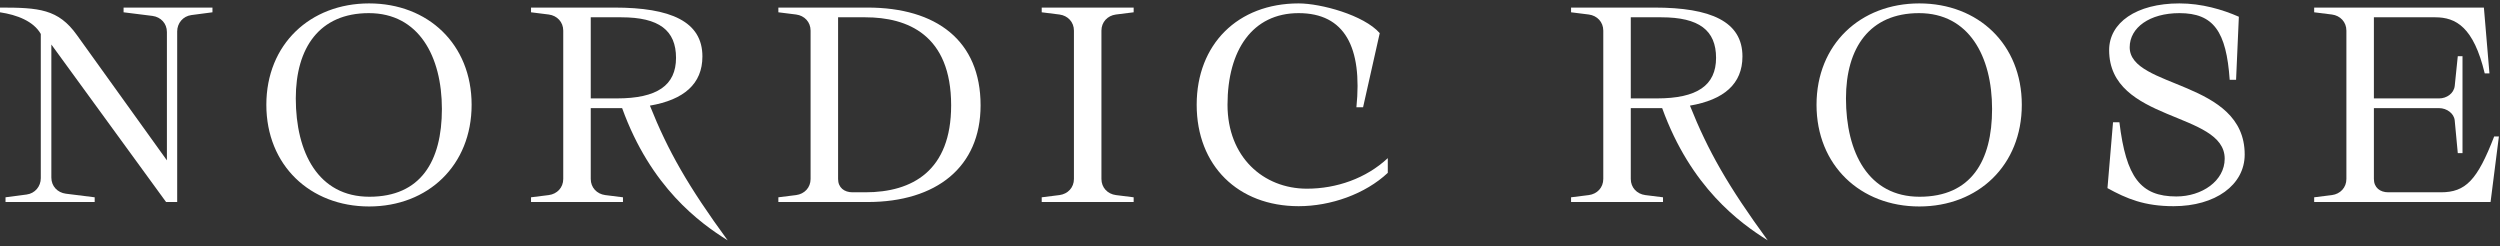 <svg width="396" height="39" viewBox="0 0 396 39" fill="none" xmlns="http://www.w3.org/2000/svg">
<rect x="0" y="0" width="396" height="39" fill="#333333" stroke="none"/>
<path d="M0.874 32H14.998V31.252L10.422 30.68C9.102 30.504 8.134 29.492 8.134 28.128V7.052L26.306 32H28.066V4.984C28.066 3.664 28.99 2.564 30.31 2.388L33.654 1.948V1.2H19.574V1.948L24.15 2.52C25.47 2.696 26.438 3.708 26.438 5.072V25.4L12.182 5.556C9.234 1.42 6.154 1.2 -0.006 1.2V1.948C2.678 2.344 5.318 3.356 6.462 5.38V28.216C6.462 29.536 5.538 30.636 4.218 30.812L0.874 31.252V32Z" fill="white"/>
<path d="M58.469 32.704C67.797 32.704 74.705 26.192 74.705 16.6C74.705 7.008 67.797 0.54 58.469 0.54C49.141 0.54 42.189 7.008 42.189 16.6C42.189 26.192 49.141 32.704 58.469 32.704ZM58.513 31.164C50.417 31.164 46.853 24.168 46.853 15.588C46.853 7.58 50.593 2.08 58.425 2.08C66.345 2.08 69.997 8.944 69.997 17.26C69.997 25.532 66.653 31.164 58.513 31.164Z" fill="white"/>
<path d="M97.754 17.128H98.546C103.078 29.668 110.822 35.3 115.266 38.072C109.018 29.536 105.806 23.904 102.946 16.732C108.314 15.808 111.262 13.3 111.262 8.944C111.262 3.4 106.246 1.2 97.314 1.2H84.114V1.948L86.93 2.3C88.25 2.476 89.218 3.488 89.218 4.852V28.348C89.218 29.712 88.25 30.724 86.93 30.9L84.114 31.252V32H98.678V31.252L95.862 30.9C94.542 30.724 93.574 29.712 93.574 28.348V17.128H97.754ZM93.574 2.74H98.414C104.398 2.74 107.082 4.808 107.082 9.164C107.082 13.52 104.09 15.588 97.71 15.588H93.574V2.74Z" fill="white"/>
<path d="M123.293 32H137.417C148.329 32 155.325 26.456 155.325 16.688C155.325 6.436 148.329 1.2 137.417 1.2H123.293V1.948L126.109 2.3C127.429 2.476 128.397 3.488 128.397 4.852V28.348C128.397 29.712 127.429 30.724 126.109 30.9L123.293 31.252V32ZM135.041 30.46C133.721 30.46 132.753 29.712 132.753 28.348V2.74H137.065C143.753 2.74 150.661 5.512 150.661 16.688C150.661 27.028 144.545 30.46 137.065 30.46H135.041Z" fill="white"/>
<path d="M165.007 32H179.571V31.252L176.755 30.9C175.435 30.724 174.467 29.712 174.467 28.348V4.852C174.467 3.488 175.435 2.476 176.755 2.3L179.571 1.948V1.2H165.007V1.948L167.823 2.3C169.143 2.476 170.111 3.488 170.111 4.852V28.348C170.111 29.712 169.143 30.724 167.823 30.9L165.007 31.252V32Z" fill="white"/>
<path d="M205.702 32.66C210.806 32.66 216.262 30.724 219.826 27.38V25.048C216.394 28.26 211.686 29.888 207.022 29.888C200.114 29.888 194.438 24.872 194.438 16.6C194.438 7.932 198.398 2.08 205.702 2.08C213.006 2.08 215.822 7.492 214.854 16.996H215.91L218.55 5.248C216.042 2.388 209.222 0.54 205.702 0.54C196.066 0.54 189.554 7.008 189.554 16.6C189.554 26.236 196.11 32.66 205.702 32.66Z" fill="white"/>
<path d="M262.496 17.128H263.288C267.82 29.668 275.564 35.3 280.008 38.072C273.76 29.536 270.548 23.904 267.688 16.732C273.056 15.808 276.004 13.3 276.004 8.944C276.004 3.4 270.988 1.2 262.056 1.2H248.856V1.948L251.672 2.3C252.992 2.476 253.96 3.488 253.96 4.852V28.348C253.96 29.712 252.992 30.724 251.672 30.9L248.856 31.252V32H263.42V31.252L260.604 30.9C259.284 30.724 258.316 29.712 258.316 28.348V17.128H262.496ZM258.316 2.74H263.156C269.14 2.74 271.824 4.808 271.824 9.164C271.824 13.52 268.832 15.588 262.452 15.588H258.316V2.74Z" fill="white"/>
<path d="M304.018 32.704C313.346 32.704 320.254 26.192 320.254 16.6C320.254 7.008 313.346 0.54 304.018 0.54C294.69 0.54 287.738 7.008 287.738 16.6C287.738 26.192 294.69 32.704 304.018 32.704ZM304.062 31.164C295.966 31.164 292.402 24.168 292.402 15.588C292.402 7.58 296.142 2.08 303.974 2.08C311.894 2.08 315.546 8.944 315.546 17.26C315.546 25.532 312.202 31.164 304.062 31.164Z" fill="white"/>
<path d="M344.295 32.66C350.895 32.66 355.559 29.316 355.559 24.476C355.559 12.64 337.343 14.048 337.343 7.492C337.343 4.368 340.511 2.08 345.219 2.08C350.631 2.08 352.655 4.984 353.183 12.64H354.195L354.635 2.652C352.039 1.508 348.739 0.54 345.219 0.54C338.355 0.54 334.087 3.62 334.087 7.932C334.087 19.416 352.391 17.612 352.391 25.136C352.391 28.656 348.783 31.12 344.735 31.12C339.059 31.12 336.771 28.084 335.715 19.372H334.703L333.823 29.8C336.859 31.472 339.675 32.66 344.295 32.66Z" fill="white"/>
<path d="M366.565 32H394.505L395.825 21.616H395.077C392.393 28.568 390.545 30.46 386.629 30.46H378.313C376.993 30.46 376.025 29.712 376.025 28.348V17.128H386.365C387.553 17.128 388.741 17.964 388.829 19.108L389.313 24.256H390.061V8.9H389.313L388.829 13.608C388.697 14.796 387.553 15.588 386.365 15.588H376.025V2.74H385.749C389.005 2.74 391.821 4.28 393.581 11.628H394.329L393.449 1.2H366.565V1.948L369.381 2.3C370.701 2.476 371.669 3.488 371.669 4.852V28.348C371.669 29.712 370.701 30.724 369.381 30.9L366.565 31.252V32Z" fill="white"/>
</svg>